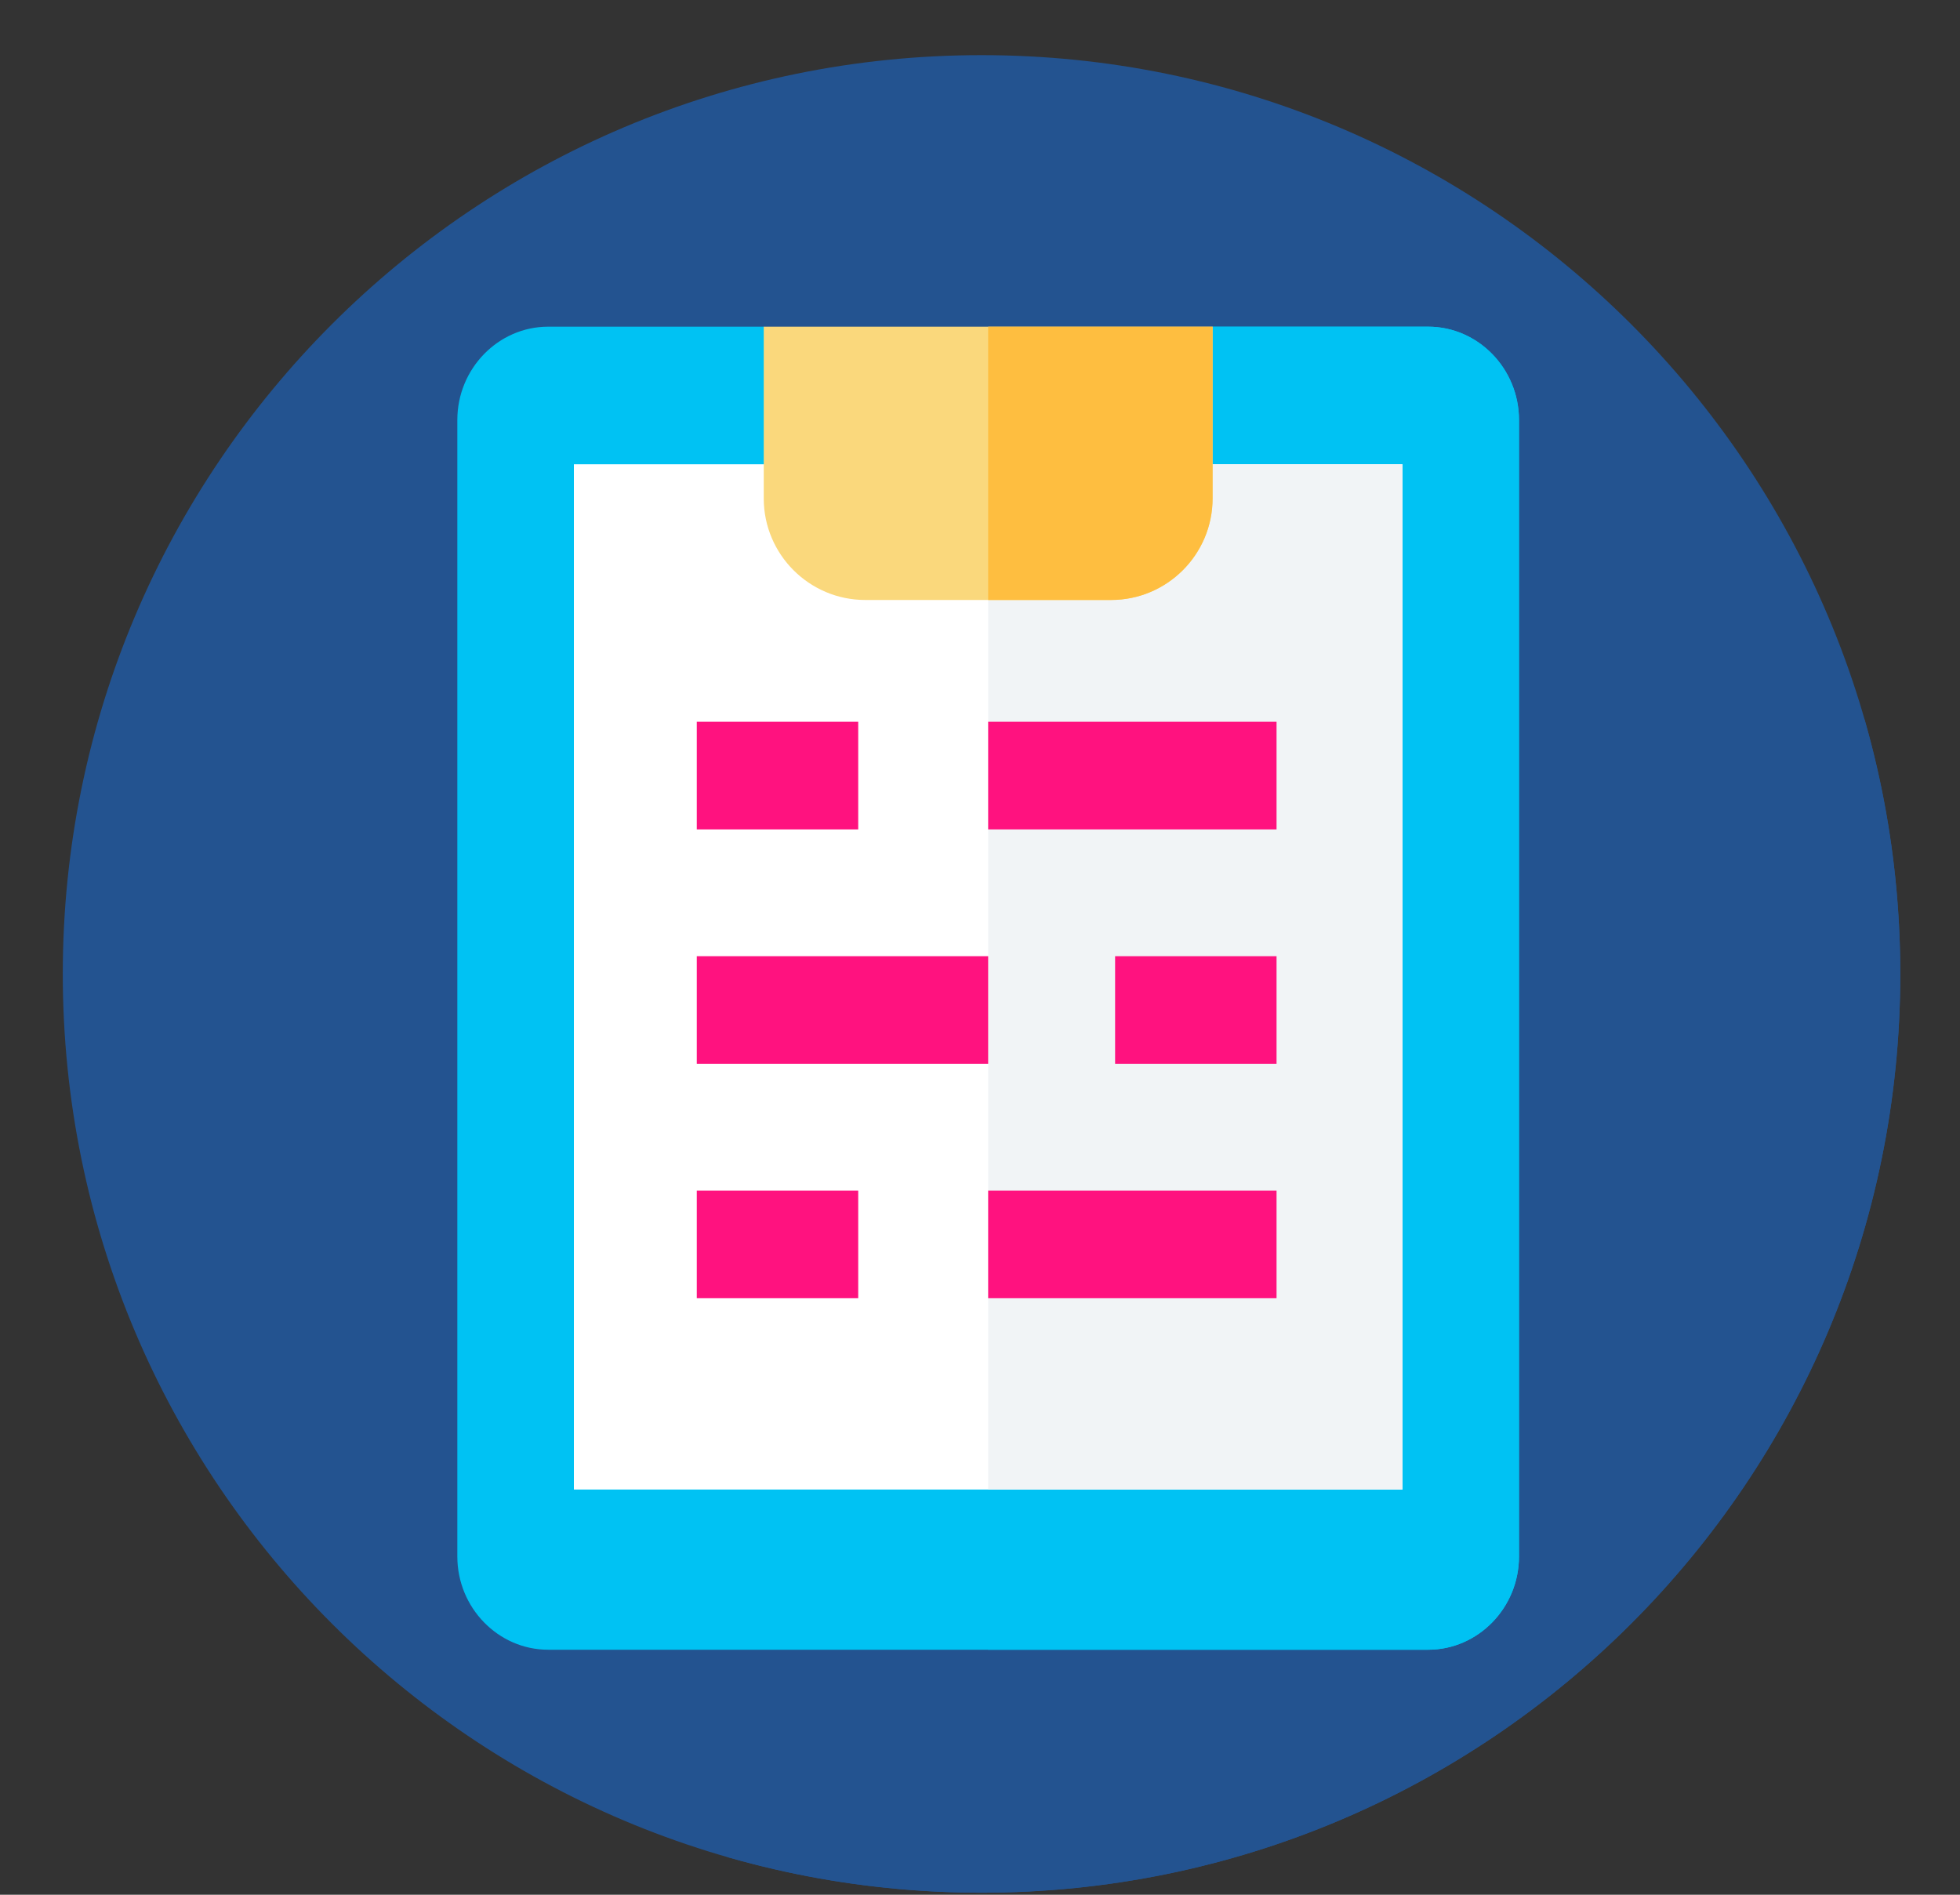 <svg width="30" height="29" viewBox="0 0 30 29" fill="none" xmlns="http://www.w3.org/2000/svg">
<rect x="0" y="0" width="30" height="29" fill="#333333" stroke="none"/>
<g clip-path="url(#clip0)">
<path d="M15.023 28.969C22.79 28.969 29.086 22.673 29.086 14.906C29.086 7.14 22.79 0.844 15.023 0.844C7.257 0.844 0.961 7.14 0.961 14.906C0.961 22.673 7.257 28.969 15.023 28.969Z" fill="#235390"/>
<path d="M29.086 14.906C29.086 13.558 28.895 12.254 28.541 11.02L22.856 5.334L7.467 24.754L11.137 28.424C12.371 28.779 13.675 28.969 15.023 28.969C22.79 28.969 29.086 22.673 29.086 14.906Z" fill="#235390"/>
<path d="M21.859 25.25H8.391C7.626 25.25 7 24.608 7 23.823V6.428C7 5.643 7.626 5 8.391 5H11.69L15.125 6.333L18.56 5H21.859C22.624 5 23.25 5.643 23.25 6.428V23.823C23.25 24.608 22.624 25.25 21.859 25.25Z" fill="#00C2F3"/>
<path d="M23.25 6.428V23.823C23.25 24.607 22.624 25.25 21.859 25.25H15.125V6.332L18.56 5H21.859C22.624 5 23.25 5.643 23.25 6.428Z" fill="#00C2F3"/>
<path d="M8.784 7.106H21.466V22.798H8.784V7.106Z" fill="white"/>
<path d="M15.125 7.106H21.466V22.798H15.125V7.106Z" fill="#F1F4F6"/>
<path d="M17.006 9.183H13.244C12.387 9.183 11.69 8.486 11.69 7.629V5H18.56V7.629C18.56 8.486 17.863 9.183 17.006 9.183Z" fill="#FAD87C"/>
<path d="M18.56 5V7.629C18.56 8.486 17.863 9.183 17.006 9.183H15.125V5H18.56Z" fill="#FEBE40"/>
<path d="M10.665 11.047H13.136V12.695H10.665V11.047Z" fill="#FF127F"/>
<path d="M15.125 11.047H19.539V12.695H15.125V11.047Z" fill="#FF127F"/>
<path d="M17.068 14.635H19.539V16.282H17.068V14.635Z" fill="#FF127F"/>
<path d="M10.665 14.635H15.125V16.282H10.665V14.635Z" fill="#FF127F"/>
<path d="M10.665 18.223H13.136V19.87H10.665V18.223Z" fill="#FF127F"/>
<path d="M15.125 18.223H19.539V19.87H15.125V18.223Z" fill="#FF127F"/>
</g>
<defs>
<clipPath id="clip0">
<rect width="28.125" height="28.125" fill="white" transform="translate(0.961 0.844)"/>
</clipPath>
</defs>
</svg>
